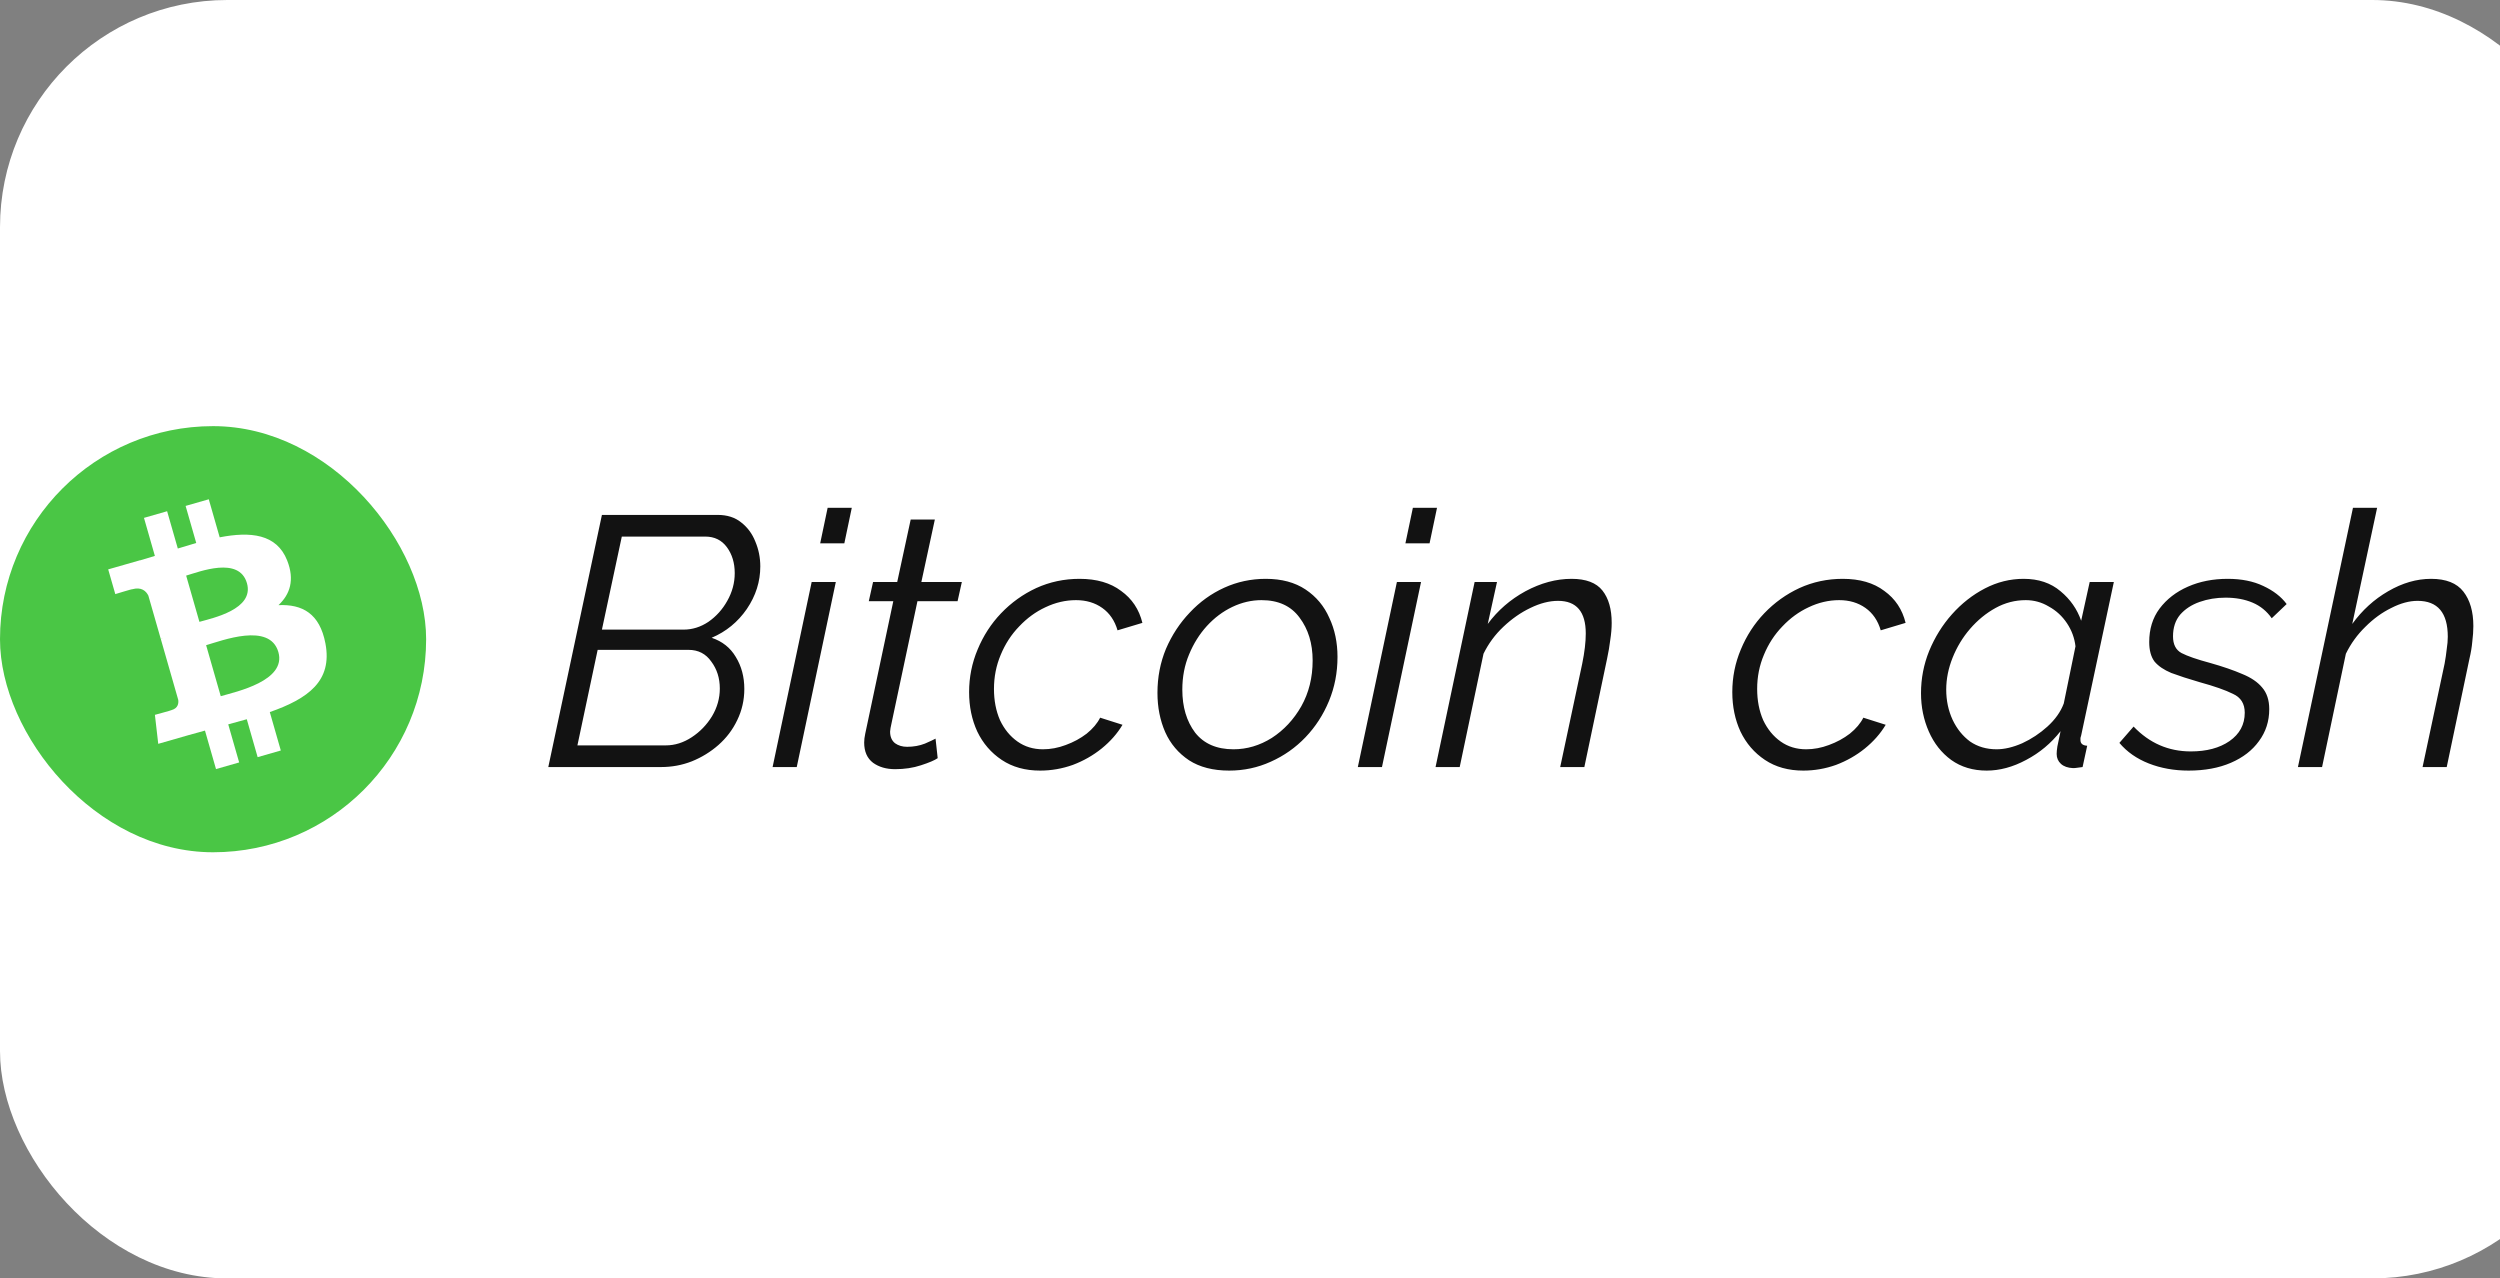 <svg width="176" height="90" viewBox="0 0 176 90" fill="none" xmlns="http://www.w3.org/2000/svg">
<rect x="0" y="0" width="176" height="90" fill="#808080" stroke="none"/>
<rect width="183" height="90" rx="16" fill="white"/>
<path d="M42.375 36.25H50.525C51.192 36.25 51.742 36.425 52.175 36.775C52.625 37.125 52.958 37.575 53.175 38.125C53.408 38.675 53.525 39.258 53.525 39.875C53.525 40.942 53.208 41.942 52.575 42.875C51.942 43.792 51.117 44.467 50.1 44.9C50.85 45.15 51.417 45.6 51.8 46.25C52.2 46.9 52.4 47.65 52.4 48.5C52.4 49.283 52.233 50.017 51.9 50.7C51.583 51.367 51.142 51.95 50.575 52.45C50.025 52.933 49.4 53.317 48.7 53.6C48.017 53.867 47.3 54 46.55 54H38.6L42.375 36.25ZM48.125 44.325C48.742 44.325 49.325 44.142 49.875 43.775C50.425 43.392 50.867 42.9 51.2 42.3C51.55 41.683 51.725 41.033 51.725 40.35C51.725 39.633 51.542 39.025 51.175 38.525C50.808 38.025 50.3 37.775 49.65 37.775H43.775L42.375 44.325H48.125ZM46.875 52.475C47.508 52.475 48.117 52.283 48.7 51.9C49.283 51.517 49.758 51.025 50.125 50.425C50.492 49.808 50.675 49.158 50.675 48.475C50.675 47.742 50.475 47.108 50.075 46.575C49.692 46.025 49.158 45.75 48.475 45.75H42.075L40.65 52.475H46.875ZM58.266 35.75H59.966L59.441 38.25H57.741L58.266 35.75ZM57.141 40.975H58.841L56.091 54H54.391L57.141 40.975ZM60.838 52.275C60.838 52.092 60.863 51.883 60.913 51.65L62.888 42.325H61.163L61.463 40.975H63.163L64.113 36.575H65.813L64.863 40.975H67.713L67.413 42.325H64.588L62.788 50.8C62.705 51.167 62.663 51.4 62.663 51.5C62.663 51.867 62.78 52.142 63.013 52.325C63.246 52.492 63.53 52.575 63.863 52.575C64.313 52.575 64.73 52.5 65.113 52.35C65.496 52.183 65.746 52.067 65.863 52L66.013 53.375C65.796 53.525 65.405 53.692 64.838 53.875C64.288 54.058 63.68 54.15 63.013 54.15C62.396 54.15 61.88 54 61.463 53.7C61.046 53.383 60.838 52.908 60.838 52.275ZM73.225 54.25C72.175 54.25 71.275 54 70.525 53.5C69.775 53 69.2 52.333 68.8 51.5C68.417 50.667 68.225 49.742 68.225 48.725C68.225 47.675 68.425 46.675 68.825 45.725C69.225 44.758 69.775 43.908 70.475 43.175C71.192 42.425 72.017 41.833 72.95 41.4C73.9 40.967 74.917 40.75 76 40.75C77.2 40.75 78.175 41.033 78.925 41.6C79.692 42.15 80.192 42.9 80.425 43.85L78.675 44.375C78.475 43.692 78.117 43.167 77.6 42.8C77.084 42.433 76.467 42.25 75.75 42.25C75.017 42.25 74.3 42.417 73.6 42.75C72.917 43.067 72.3 43.517 71.75 44.1C71.2 44.667 70.767 45.333 70.45 46.1C70.134 46.85 69.975 47.65 69.975 48.5C69.975 49.317 70.117 50.05 70.4 50.7C70.7 51.333 71.109 51.833 71.625 52.2C72.142 52.567 72.742 52.75 73.425 52.75C73.959 52.75 74.492 52.65 75.025 52.45C75.575 52.25 76.067 51.983 76.5 51.65C76.934 51.3 77.25 50.925 77.45 50.525L79.025 51.025C78.659 51.642 78.167 52.2 77.55 52.7C76.95 53.183 76.275 53.567 75.525 53.85C74.775 54.117 74.009 54.25 73.225 54.25ZM86.535 54.25C85.402 54.25 84.46 54.008 83.71 53.525C82.96 53.025 82.402 52.367 82.035 51.55C81.668 50.717 81.485 49.792 81.485 48.775C81.485 47.675 81.685 46.642 82.085 45.675C82.502 44.708 83.06 43.858 83.76 43.125C84.46 42.375 85.269 41.792 86.185 41.375C87.102 40.958 88.077 40.75 89.11 40.75C90.227 40.75 91.16 41 91.91 41.5C92.66 42 93.219 42.667 93.585 43.5C93.969 44.317 94.16 45.233 94.16 46.25C94.16 47.35 93.96 48.383 93.56 49.35C93.16 50.317 92.61 51.167 91.91 51.9C91.21 52.633 90.394 53.208 89.46 53.625C88.543 54.042 87.569 54.25 86.535 54.25ZM86.835 52.75C87.785 52.75 88.685 52.483 89.535 51.95C90.385 51.4 91.077 50.658 91.61 49.725C92.144 48.775 92.41 47.7 92.41 46.5C92.41 45.3 92.102 44.292 91.485 43.475C90.885 42.658 89.993 42.25 88.81 42.25C88.11 42.25 87.427 42.408 86.76 42.725C86.094 43.042 85.493 43.492 84.96 44.075C84.444 44.642 84.027 45.308 83.71 46.075C83.394 46.825 83.235 47.65 83.235 48.55C83.235 49.767 83.535 50.775 84.135 51.575C84.752 52.358 85.652 52.75 86.835 52.75ZM99.466 35.75H101.166L100.641 38.25H98.941L99.466 35.75ZM98.341 40.975H100.041L97.291 54H95.591L98.341 40.975ZM103.813 40.975H105.388L104.738 43.925C105.438 42.975 106.322 42.208 107.388 41.625C108.472 41.042 109.555 40.75 110.638 40.75C111.655 40.75 112.38 41.025 112.813 41.575C113.247 42.125 113.463 42.883 113.463 43.85C113.463 44.217 113.43 44.617 113.363 45.05C113.313 45.467 113.238 45.908 113.138 46.375L111.538 54H109.838L111.388 46.725C111.555 45.908 111.638 45.2 111.638 44.6C111.638 43.067 110.988 42.3 109.688 42.3C109.072 42.3 108.422 42.467 107.738 42.8C107.072 43.117 106.438 43.558 105.838 44.125C105.255 44.675 104.788 45.308 104.438 46.025L102.763 54H101.063L103.813 40.975ZM126.954 54.25C125.904 54.25 125.004 54 124.254 53.5C123.504 53 122.929 52.333 122.529 51.5C122.146 50.667 121.954 49.742 121.954 48.725C121.954 47.675 122.154 46.675 122.554 45.725C122.954 44.758 123.504 43.908 124.204 43.175C124.921 42.425 125.746 41.833 126.679 41.4C127.629 40.967 128.646 40.75 129.729 40.75C130.929 40.75 131.904 41.033 132.654 41.6C133.421 42.15 133.921 42.9 134.154 43.85L132.404 44.375C132.204 43.692 131.846 43.167 131.329 42.8C130.812 42.433 130.196 42.25 129.479 42.25C128.746 42.25 128.029 42.417 127.329 42.75C126.646 43.067 126.029 43.517 125.479 44.1C124.929 44.667 124.496 45.333 124.179 46.1C123.862 46.85 123.704 47.65 123.704 48.5C123.704 49.317 123.846 50.05 124.129 50.7C124.429 51.333 124.837 51.833 125.354 52.2C125.871 52.567 126.471 52.75 127.154 52.75C127.687 52.75 128.221 52.65 128.754 52.45C129.304 52.25 129.796 51.983 130.229 51.65C130.662 51.3 130.979 50.925 131.179 50.525L132.754 51.025C132.387 51.642 131.896 52.2 131.279 52.7C130.679 53.183 130.004 53.567 129.254 53.85C128.504 54.117 127.737 54.25 126.954 54.25ZM139.864 54.25C138.897 54.25 138.064 54 137.364 53.5C136.68 53 136.155 52.333 135.789 51.5C135.422 50.667 135.239 49.767 135.239 48.8C135.239 47.767 135.43 46.775 135.814 45.825C136.214 44.858 136.747 44 137.414 43.25C138.097 42.483 138.872 41.875 139.739 41.425C140.605 40.975 141.514 40.75 142.464 40.75C143.514 40.75 144.38 41.042 145.064 41.625C145.747 42.192 146.23 42.883 146.514 43.7L147.114 40.975H148.814L146.514 51.775C146.497 51.825 146.48 51.883 146.464 51.95C146.464 52 146.464 52.05 146.464 52.1C146.464 52.35 146.622 52.483 146.939 52.5L146.614 54C146.48 54.017 146.355 54.033 146.239 54.05C146.139 54.067 146.039 54.075 145.939 54.075C145.572 54.058 145.289 53.958 145.089 53.775C144.889 53.592 144.789 53.358 144.789 53.075C144.789 52.942 144.805 52.767 144.839 52.55C144.889 52.333 144.964 51.975 145.064 51.475C144.397 52.325 143.589 53 142.639 53.5C141.705 54 140.78 54.25 139.864 54.25ZM140.564 52.75C141.114 52.75 141.714 52.608 142.364 52.325C143.014 52.025 143.605 51.633 144.139 51.15C144.689 50.65 145.072 50.108 145.289 49.525L146.114 45.5C146.047 44.917 145.847 44.375 145.514 43.875C145.18 43.375 144.755 42.983 144.239 42.7C143.739 42.4 143.197 42.25 142.614 42.25C141.864 42.25 141.155 42.433 140.489 42.8C139.822 43.167 139.222 43.658 138.689 44.275C138.172 44.875 137.764 45.55 137.464 46.3C137.164 47.05 137.014 47.8 137.014 48.55C137.014 49.317 137.164 50.025 137.464 50.675C137.764 51.308 138.172 51.817 138.689 52.2C139.222 52.567 139.847 52.75 140.564 52.75ZM154.08 54.25C153.063 54.25 152.13 54.083 151.28 53.75C150.43 53.417 149.738 52.933 149.205 52.3L150.205 51.15C151.322 52.317 152.663 52.9 154.23 52.9C155.347 52.9 156.255 52.658 156.955 52.175C157.672 51.675 158.03 51.008 158.03 50.175C158.03 49.542 157.755 49.1 157.205 48.85C156.672 48.583 155.888 48.308 154.855 48.025C154.055 47.792 153.388 47.575 152.855 47.375C152.338 47.158 151.947 46.892 151.68 46.575C151.43 46.242 151.305 45.783 151.305 45.2C151.305 44.283 151.547 43.5 152.03 42.85C152.53 42.183 153.197 41.667 154.03 41.3C154.863 40.933 155.797 40.75 156.83 40.75C157.797 40.75 158.63 40.917 159.33 41.25C160.047 41.583 160.597 42.008 160.98 42.525L159.93 43.525C159.58 43.025 159.13 42.658 158.58 42.425C158.03 42.192 157.397 42.075 156.68 42.075C156.03 42.075 155.422 42.175 154.855 42.375C154.288 42.575 153.83 42.875 153.48 43.275C153.147 43.675 152.98 44.183 152.98 44.8C152.98 45.367 153.18 45.758 153.58 45.975C153.997 46.192 154.672 46.425 155.605 46.675C156.488 46.925 157.238 47.183 157.855 47.45C158.472 47.7 158.938 48.017 159.255 48.4C159.588 48.783 159.755 49.292 159.755 49.925C159.755 50.775 159.513 51.525 159.03 52.175C158.563 52.825 157.905 53.333 157.055 53.7C156.205 54.067 155.213 54.25 154.08 54.25ZM165.649 35.75H167.349L165.599 43.925C166.299 42.958 167.141 42.192 168.124 41.625C169.124 41.042 170.133 40.75 171.149 40.75C172.199 40.75 172.958 41.05 173.424 41.65C173.891 42.25 174.124 43.058 174.124 44.075C174.124 44.408 174.099 44.775 174.049 45.175C174.016 45.558 173.949 45.958 173.849 46.375L172.249 54H170.549L172.099 46.725C172.166 46.358 172.216 46.017 172.249 45.7C172.299 45.383 172.324 45.092 172.324 44.825C172.324 43.142 171.616 42.3 170.199 42.3C169.616 42.3 168.999 42.467 168.349 42.8C167.699 43.117 167.091 43.558 166.524 44.125C165.958 44.675 165.499 45.308 165.149 46.025L163.474 54H161.774L165.649 35.75Z" fill="#121212"/>
<rect y="30" width="30" height="30" rx="15" fill="#4AC645"/>
<path d="M20.217 39.457C19.477 37.579 17.624 37.409 15.466 37.828L14.698 35.149L13.067 35.617L13.815 38.226C13.387 38.349 12.951 38.483 12.518 38.616L11.765 35.99L10.136 36.458L10.903 39.136C10.552 39.245 10.207 39.351 9.869 39.448L9.867 39.44L7.617 40.084L8.117 41.825C8.117 41.825 9.315 41.457 9.301 41.485C9.962 41.296 10.287 41.617 10.444 41.931L11.319 44.983C11.365 44.97 11.425 44.955 11.495 44.944L11.323 44.994L12.548 49.27C12.579 49.486 12.552 49.852 12.091 49.986C12.117 49.998 10.905 50.325 10.905 50.325L11.14 52.366L13.262 51.757C13.657 51.645 14.048 51.54 14.43 51.433L15.207 54.143L16.837 53.676L16.068 50.995C16.518 50.876 16.951 50.755 17.374 50.634L18.138 53.303L19.769 52.835L18.994 50.13C21.691 49.187 23.412 47.945 22.911 45.303C22.509 43.175 21.269 42.529 19.605 42.602C20.412 41.848 20.76 40.831 20.217 39.457L20.217 39.457ZM19.597 45.905C20.178 47.93 16.645 48.694 15.54 49.011L14.511 45.421C15.616 45.105 18.99 43.793 19.597 45.905L19.597 45.905ZM17.385 41.057C17.913 42.9 14.96 43.514 14.039 43.778L13.105 40.522C14.026 40.258 16.835 39.136 17.385 41.057Z" fill="white"/>
</svg>
